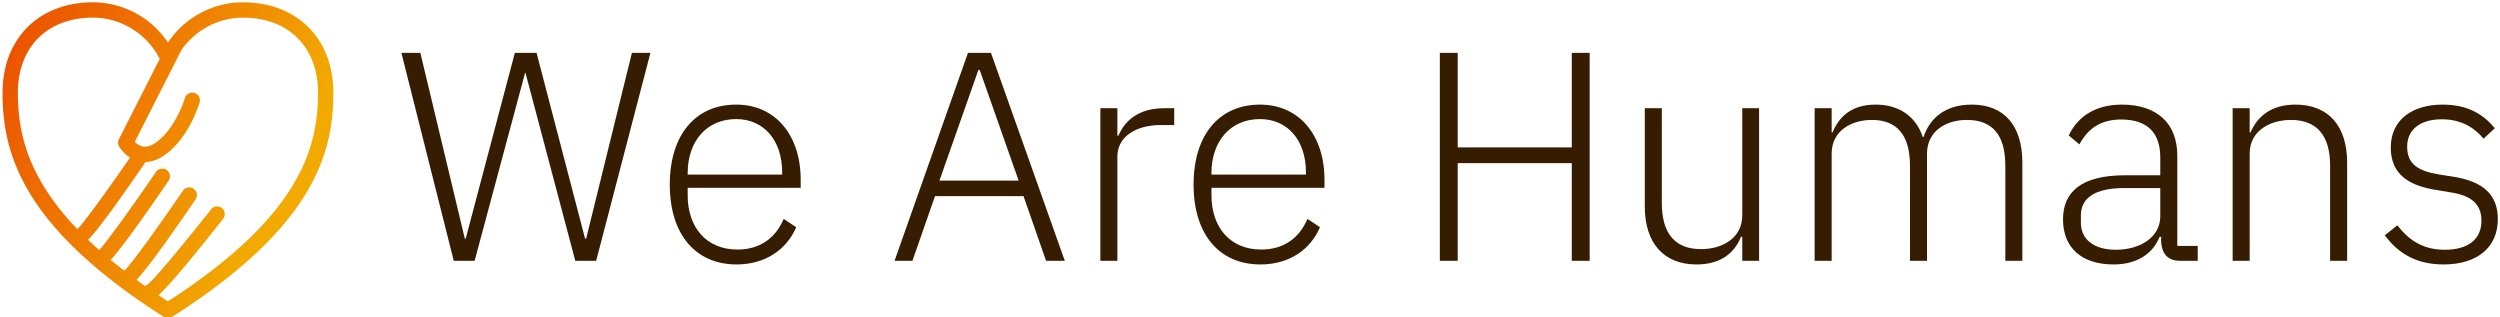 <svg data-v-423bf9ae="" xmlns="http://www.w3.org/2000/svg" viewBox="0 0 709 90" class="iconLeft"><!----><!----><!----><g data-v-423bf9ae="" id="4c0ba4a0-7457-407a-bfd2-c356770043cd" fill="#361C00" transform="matrix(6.036,0,0,6.036,111.787,-12.646)"><path d="M3.78 14.35L6.15 5.52L6.17 5.52L8.51 14.35L9.49 14.35L12.04 4.58L11.17 4.58L9.02 13.31L8.97 13.31L6.69 4.58L5.67 4.58L3.36 13.31L3.32 13.31L1.23 4.58L0.34 4.58L2.80 14.35ZM16.09 14.52C17.44 14.52 18.44 13.82 18.89 12.77L18.30 12.38C17.91 13.31 17.15 13.82 16.13 13.82C14.66 13.82 13.79 12.77 13.79 11.27L13.79 10.92L19.10 10.92L19.10 10.54C19.10 8.44 17.91 7.01 16.07 7.01C14.17 7.01 12.95 8.41 12.95 10.77C12.95 13.12 14.17 14.52 16.09 14.52ZM16.07 7.69C17.36 7.69 18.23 8.68 18.23 10.19L18.23 10.30L13.79 10.30L13.79 10.23C13.79 8.72 14.69 7.69 16.07 7.69ZM31.51 14.35L28.04 4.58L26.96 4.58L23.51 14.35L24.35 14.35L25.41 11.31L29.57 11.31L30.63 14.35ZM29.34 10.58L25.62 10.58L27.45 5.38L27.51 5.38ZM33.98 14.35L33.98 9.45C33.98 8.53 34.83 7.97 36.02 7.97L36.65 7.97L36.65 7.18L36.18 7.18C34.94 7.18 34.31 7.80 34.03 8.47L33.98 8.47L33.98 7.18L33.18 7.18L33.18 14.35ZM40.70 14.52C42.06 14.52 43.05 13.82 43.50 12.77L42.91 12.38C42.52 13.31 41.76 13.82 40.74 13.82C39.27 13.82 38.40 12.77 38.40 11.27L38.40 10.92L43.71 10.92L43.71 10.54C43.71 8.44 42.52 7.01 40.68 7.01C38.78 7.01 37.56 8.41 37.56 10.77C37.56 13.12 38.78 14.52 40.70 14.52ZM40.68 7.69C41.97 7.69 42.84 8.68 42.84 10.19L42.84 10.30L38.40 10.30L38.40 10.23C38.40 8.72 39.30 7.69 40.68 7.69ZM55.33 14.35L56.17 14.35L56.17 4.58L55.33 4.58L55.33 9.02L49.97 9.02L49.97 4.58L49.13 4.58L49.13 14.35L49.97 14.35L49.97 9.76L55.33 9.76ZM63.34 14.35L64.13 14.35L64.13 7.18L63.34 7.18L63.34 12.21C63.34 13.29 62.40 13.80 61.40 13.80C60.21 13.80 59.56 13.10 59.56 11.63L59.56 7.18L58.76 7.18L58.76 11.79C58.76 13.54 59.67 14.52 61.19 14.52C62.43 14.52 63.01 13.89 63.28 13.22L63.34 13.22ZM67.54 14.35L67.54 9.31C67.54 8.25 68.45 7.73 69.43 7.73C70.60 7.73 71.22 8.43 71.22 9.88L71.22 14.35L72.02 14.35L72.02 9.32C72.02 8.26 72.90 7.73 73.89 7.73C75.10 7.73 75.70 8.44 75.70 9.88L75.70 14.35L76.50 14.35L76.50 9.74C76.50 7.99 75.64 7.01 74.12 7.01C72.84 7.01 72.13 7.69 71.86 8.53L71.82 8.53C71.47 7.49 70.63 7.01 69.61 7.01C68.43 7.01 67.87 7.62 67.58 8.32L67.54 8.32L67.54 7.18L66.74 7.18L66.74 14.35ZM84.74 14.35L84.74 13.65L83.78 13.65L83.78 9.41C83.78 7.90 82.84 7.01 81.17 7.01C79.87 7.01 79.07 7.63 78.68 8.46L79.18 8.88C79.58 8.13 80.19 7.71 81.14 7.71C82.36 7.71 82.98 8.32 82.98 9.49L82.98 10.33L81.33 10.33C79.25 10.33 78.41 11.13 78.41 12.40C78.41 13.73 79.28 14.52 80.78 14.52C81.90 14.52 82.63 14.01 82.95 13.22L83.02 13.22L83.02 13.47C83.06 14 83.31 14.35 83.93 14.35ZM80.89 13.83C79.91 13.83 79.25 13.38 79.25 12.56L79.25 12.22C79.25 11.42 79.87 10.93 81.30 10.93L82.98 10.93L82.98 12.26C82.98 13.23 82.05 13.83 80.89 13.83ZM87.18 14.35L87.18 9.31C87.18 8.25 88.12 7.73 89.12 7.73C90.31 7.73 90.96 8.43 90.96 9.88L90.96 14.35L91.76 14.35L91.76 9.74C91.76 7.99 90.86 7.01 89.33 7.01C88.19 7.01 87.54 7.57 87.22 8.32L87.18 8.32L87.18 7.18L86.38 7.18L86.38 14.35ZM96.29 14.52C97.87 14.52 98.84 13.72 98.84 12.39C98.84 11.24 98.15 10.61 96.70 10.39L96.12 10.30C95.10 10.14 94.58 9.81 94.58 8.99C94.58 8.18 95.19 7.70 96.21 7.70C97.20 7.70 97.79 8.16 98.17 8.61L98.70 8.12C98.17 7.48 97.44 7.01 96.25 7.01C94.86 7.01 93.81 7.69 93.81 9.03C93.81 10.32 94.71 10.84 96.01 11.03L96.60 11.13C97.64 11.28 98.07 11.72 98.07 12.47C98.07 13.34 97.44 13.83 96.35 13.83C95.40 13.83 94.71 13.45 94.12 12.68L93.53 13.15C94.18 14.03 95.05 14.52 96.29 14.52Z"></path></g><defs data-v-423bf9ae=""><linearGradient data-v-423bf9ae="" gradientTransform="rotate(25)" id="bc4e94a7-ad7b-4471-8352-3f6e7cd21958" x1="0%" y1="0%" x2="100%" y2="0%"><stop data-v-423bf9ae="" offset="0%" style="stop-color: rgb(235, 76, 0); stop-opacity: 1;"></stop><stop data-v-423bf9ae="" offset="100%" style="stop-color: rgb(242, 169, 0); stop-opacity: 1;"></stop></linearGradient></defs><g data-v-423bf9ae="" id="1dbded62-e36e-4008-bf62-8fbb06731eba" transform="matrix(1.45,0,0,1.45,-24.871,-33.662)" stroke="none" fill="url(#bc4e94a7-ad7b-4471-8352-3f6e7cd21958)"><path d="M64.68 23.669c-5.929 0-11.434 3.014-14.68 7.863-3.246-4.85-8.751-7.863-14.68-7.863-10.567 0-17.668 7.101-17.668 17.668 0 11.467 3.539 25.511 29.798 42.736L50 85.718l2.56-1.651c26.249-17.219 29.788-31.263 29.788-42.729 0-10.568-7.101-17.669-17.668-17.669zm-29.36 3c5.518 0 10.586 3.152 13.073 8.066l-7.985 15.712-.007.017c-.027.056-.046.113-.066.171-.013.037-.029.072-.039.109-.013.048-.018.097-.025.146-.007.048-.019.095-.021.142s.002.094.004.141c.001.049-.001.098.005.146.006.046.021.092.031.138.011.049.019.099.034.146.013.037.032.072.048.109.023.055.045.11.075.162l.008.018a6.994 6.994 0 0 0 2.131 2.136c-4.449 6.456-9.234 13.064-10.287 13.98-.01.005-.016.015-.025.02-9.912-10.334-11.62-19.129-11.62-26.689-.002-8.912 5.756-14.67 14.666-14.67zm15.603 54.883l-.923.595-.914-.589c-.317-.208-.616-.414-.927-.621 1.375-1.208 4.539-4.668 12.638-14.923a1.498 1.498 0 1 0-2.353-1.859c-5.171 6.547-11.137 13.735-12.333 14.64-.204.09-.367.233-.508.396-.597-.419-1.181-.835-1.75-1.249 1.303-1.325 4.232-5.018 11.556-15.728a1.5 1.5 0 1 0-2.477-1.693c-4.708 6.886-10.165 14.466-11.298 15.451-.078.041-.136.105-.204.158a99.284 99.284 0 0 1-2.63-2.086c1.403-1.501 4.396-5.348 11.34-15.502a1.5 1.5 0 1 0-2.477-1.693c-4.501 6.582-9.676 13.784-11.113 15.268a75.658 75.658 0 0 1-2.178-1.996c1.202-1.169 3.987-4.618 11.258-15.226 1.27-.025 2.559-.497 3.844-1.425 4.698-3.391 6.648-9.969 6.729-10.247a1.5 1.5 0 0 0-2.88-.837c-.017.059-1.754 5.874-5.604 8.653-.973.702-1.861.981-2.657.819-.666-.133-1.19-.547-1.543-.908l9.122-17.948c2.712-3.907 7.203-6.332 12.04-6.332 8.91 0 14.668 5.758 14.668 14.668-.001 10.665-3.379 23.784-28.426 40.214z"></path></g><!----></svg>